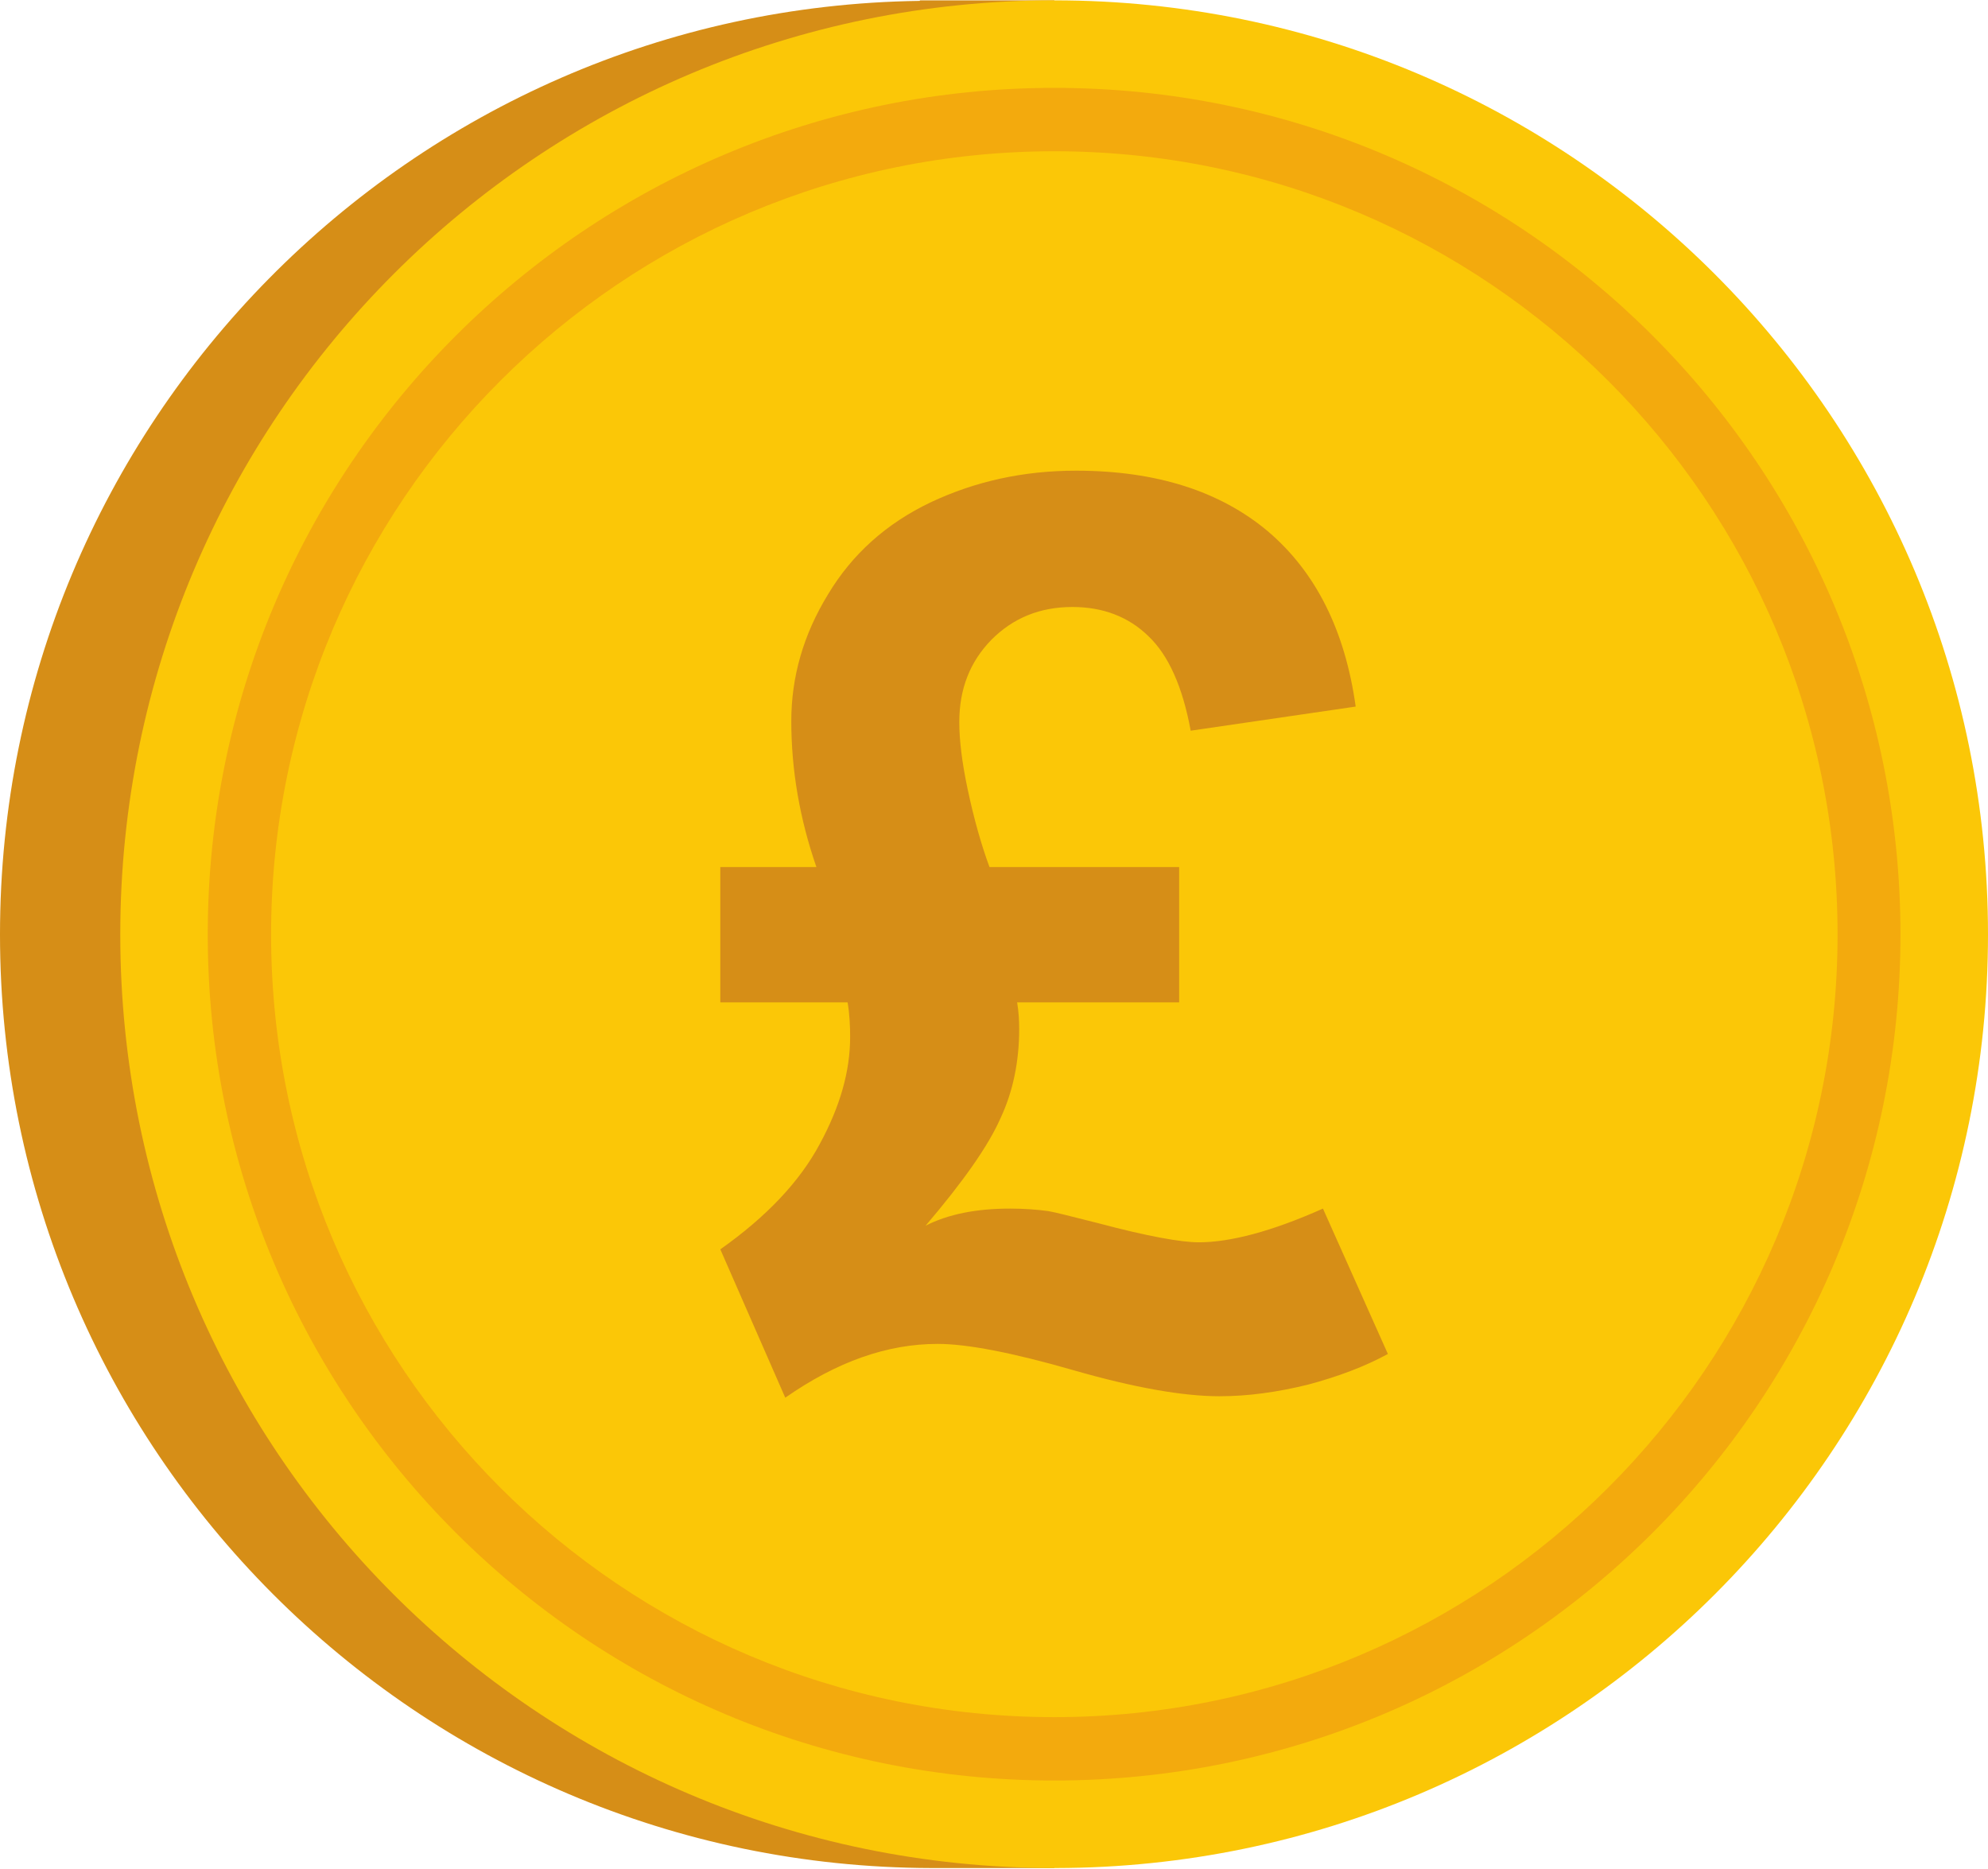 <?xml version="1.0" encoding="UTF-8"?>
<!DOCTYPE svg PUBLIC "-//W3C//DTD SVG 1.1//EN" "http://www.w3.org/Graphics/SVG/1.1/DTD/svg11.dtd">
<!-- Creator: CorelDRAW -->
<svg xmlns="http://www.w3.org/2000/svg" xml:space="preserve" width="114.3mm" height="107.442mm" version="1.1" style="shape-rendering:geometricPrecision; text-rendering:geometricPrecision; image-rendering:optimizeQuality; fill-rule:evenodd; clip-rule:evenodd"
viewBox="0 0 4578.94 4304.2"
 xmlns:xlink="http://www.w3.org/1999/xlink"
 xmlns:xodm="http://www.corel.com/coreldraw/odm/2003">
 <defs>
  <style type="text/css">
   <![CDATA[
    .fil0 {fill:#D68E17}
    .fil2 {fill:#F3AA0D}
    .fil1 {fill:#FBC707}
    .fil3 {fill:#D68E17;fill-rule:nonzero}
    .fil4 {fill:black;fill-rule:nonzero;fill-opacity:0}
   ]]>
  </style>
 </defs>
 <g id="Camada_x0020_1">
  <path class="fil0" d="M2428.51 19.29c1056.66,135.56 1872.33,1037.98 1872.33,2132.76 0,1093.54 -815.66,1995.88 -1872.33,2132.61l0 17.33 -283.17 0c-1185.26,-2.75 -2145.35,-964.24 -2145.35,-2149.94 0,-1176.96 945.41,-2133.83 2118.06,-2150.01l1.07 -1.16 309.38 0 0 18.48 0 -0.07z"/>
  <path class="fil1" d="M2428.51 0.81c1187.62,0 2150.42,962.64 2150.42,2151.23 0,1186.02 -960.57,2147.72 -2146.3,2149.96l-8.25 0c-1186.89,-2.23 -2147.36,-963.94 -2147.36,-2149.96 -0.08,-1188.52 962.69,-2151.23 2151.49,-2151.23z"/>
  <path class="fil2" d="M2428.51 202.35c1076.35,0 1948.8,872.27 1948.8,1949.64 0,1076.15 -872.44,1948.42 -1948.8,1948.42 -1076.41,0 -1950.01,-872.27 -1950.01,-1948.42 0.03,-1077.35 873.6,-1949.64 1950.01,-1949.64z"/>
  <path class="fil1" d="M2428.51 348.34c995.31,0 1803.95,807.37 1803.95,1803.6 0,995.12 -808.64,1802.53 -1803.95,1802.53 -996.47,0 -1804.1,-807.42 -1804.1,-1802.53 0.06,-996.28 807.63,-1803.6 1804.1,-1803.6z"/>
  <path class="fil3" d="M3047.13 2783.3l149.58 334.81c-53.27,29 -114.78,52.19 -184.22,70.66 -70.67,17.39 -137.83,26.7 -203.92,26.7 -83.49,0 -197.05,-19.84 -337.16,-60.28 -141.33,-40.59 -244.51,-60.28 -311.67,-60.28 -115.85,0 -231.69,40.59 -351.05,123.91l-149.58 -341.67c106.69,-75.39 183.16,-156.42 229.4,-243.25 46.4,-85.76 69.6,-166.79 69.6,-245.69 0,-25.33 -1.22,-52.04 -5.8,-79.81l-293.2 0 0 -311.61 221.32 0c-38.16,-110.03 -57.85,-222.49 -57.85,-336.03 0,-101.94 27.78,-199.19 84.56,-291.9 55.56,-92.69 134.32,-163.33 236.27,-211.96 103.18,-48.65 214.45,-72.97 334.88,-72.97 185.44,0 332.58,47.46 442.63,140.15 110.05,93.82 177.2,228.19 201.63,403.11l-380.05 55.54c-18.47,-100.72 -50.98,-173.72 -97.38,-217.71 -46.25,-45.19 -105.47,-67.18 -174.92,-67.18 -75.25,0 -136.76,25.51 -186.51,75.28 -49.76,50.97 -74.18,113.63 -74.18,189.93 0,39.52 5.8,91.56 19.69,156.42 13.89,64.86 30.22,123.92 49.91,177.32l436.83 0 0 311.61 -373.18 0c3.51,20.76 4.73,41.66 4.73,61.35 0,74.16 -14.04,143.6 -42.89,205.09 -27.93,63.64 -85.78,145.89 -172.63,247.83 52.05,-26.55 116.91,-39.37 194.6,-39.37 32.36,0 62.58,2.29 88.07,5.8 13.89,2.29 50.98,11.6 114.63,27.77 113.56,30.22 191.25,44.1 231.69,44.1 73.11,0 169.27,-25.48 286.18,-77.67z"/>
  <polygon class="fil4" points="-0,4304.2 4578.94,4304.2 4578.94,0 -0,0 "/>
 </g>
</svg>
